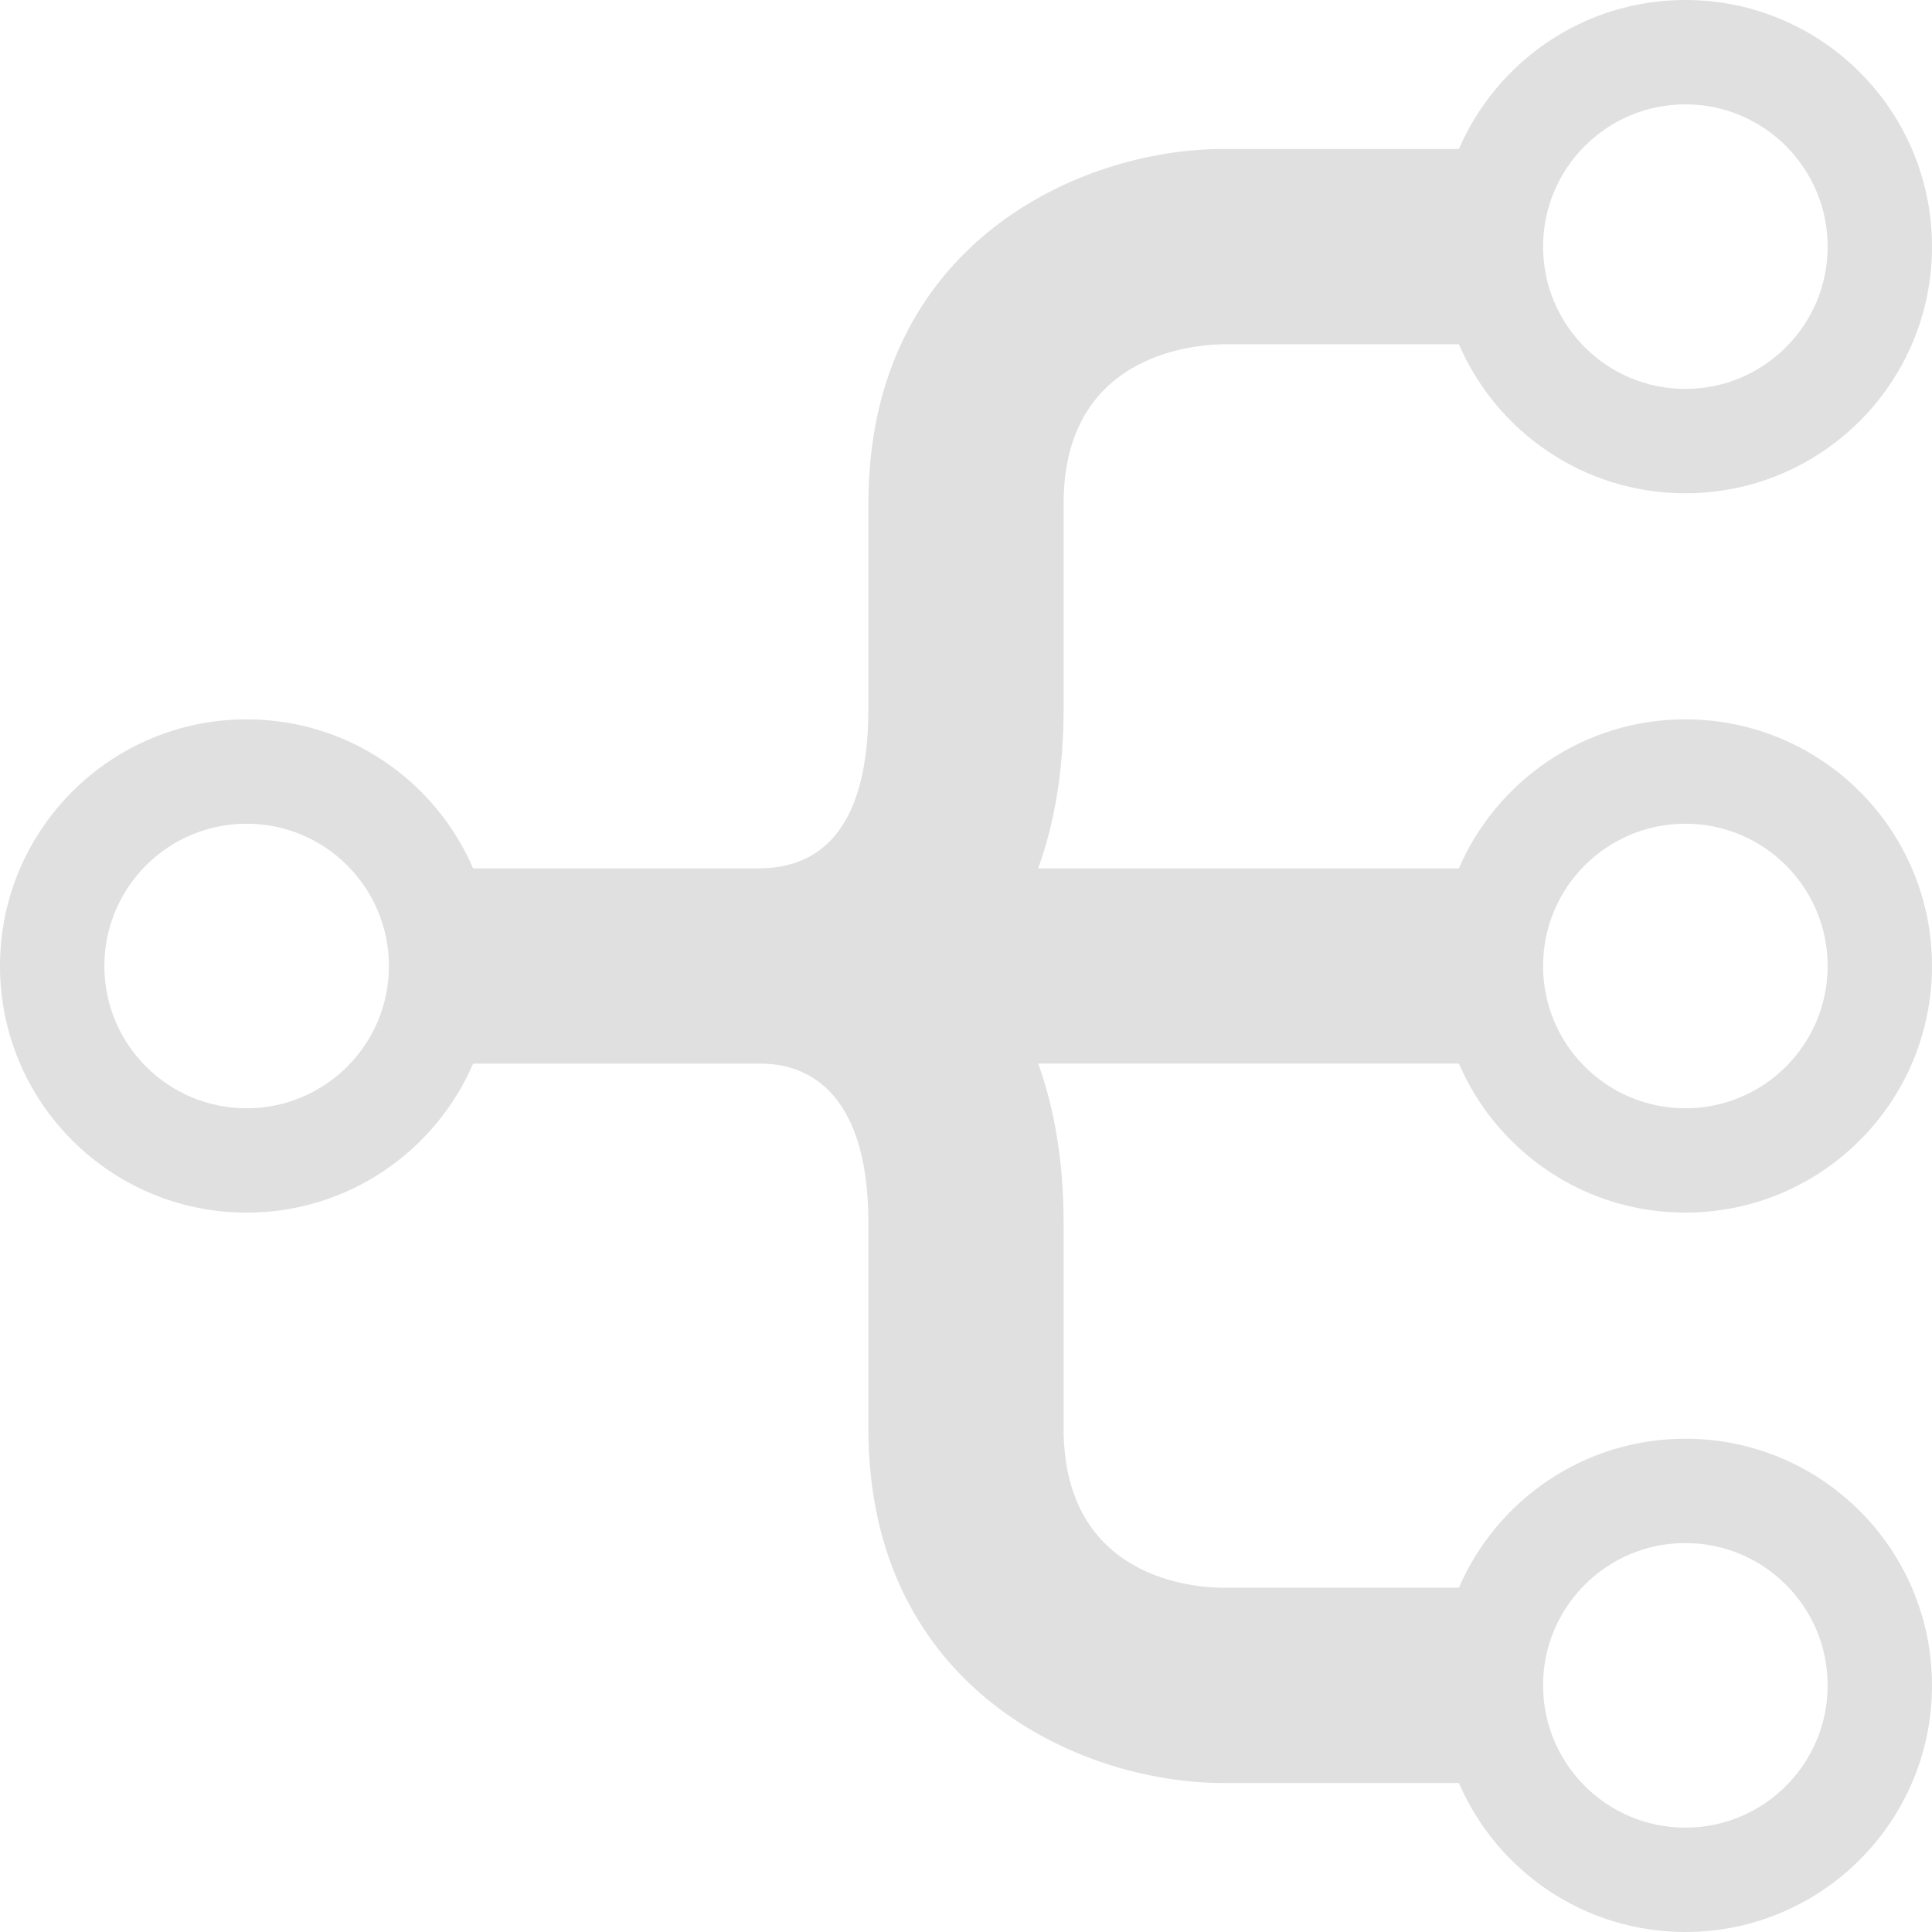 <?xml version="1.0" encoding="utf-8"?>
<!-- Generator: Adobe Illustrator 16.0.0, SVG Export Plug-In . SVG Version: 6.00 Build 0)  -->
<!DOCTYPE svg PUBLIC "-//W3C//DTD SVG 1.1//EN" "http://www.w3.org/Graphics/SVG/1.1/DTD/svg11.dtd">
<svg version="1.1" id="All_glyphs" xmlns="http://www.w3.org/2000/svg" xmlns:xlink="http://www.w3.org/1999/xlink" x="0px" y="0px"
	 width="223px" height="223px" viewBox="0 0 223 223" enable-background="new 0 0 223 223" xml:space="preserve">
<path fill="#E0E0E0" d="M168.393,17.199h-27.238c-16.449,0-40.923,10.898-40.923,40.923v23.723c0,16.748-8.218,18.307-12.455,18.386
	H54.61c-4.37-10.115-14.424-17.2-26.142-17.2C12.749,83.032,0,95.779,0,111.5c0,15.723,12.749,28.468,28.468,28.468
	c11.718,0,21.772-7.085,26.142-17.2h33.166c3.07,0,12.455,0.888,12.455,18.387v23.723c0,30.025,24.474,40.923,40.923,40.923h27.238
	c4.366,10.115,14.424,17.199,26.14,17.199C210.253,223,223,210.254,223,194.532s-12.747-28.468-28.468-28.468
	c-11.716,0-21.772,7.084-26.14,17.199h-27.238c-3.07,0-18.387-0.887-18.387-18.387v-23.723c0-7.201-1.088-13.272-2.935-18.387h48.56
	c4.366,10.115,14.424,17.2,26.14,17.2c15.722,0,28.468-12.745,28.468-28.468c0-15.721-12.747-28.468-28.468-28.468
	c-11.716,0-21.772,7.085-26.14,17.2h-48.56c1.847-5.113,2.935-11.185,2.935-18.386V58.123c0-16.748,14.148-18.307,18.387-18.386
	h27.238c4.366,10.115,14.424,17.199,26.14,17.199C210.253,56.936,223,44.19,223,28.468C223,12.747,210.253,0,194.532,0
	C182.816,0,172.759,7.084,168.393,17.199z M194.532,178.107c9.069,0,16.423,7.356,16.423,16.424c0,9.07-7.354,16.423-16.423,16.423
	c-9.07,0-16.423-7.353-16.423-16.423C178.107,185.464,185.462,178.107,194.532,178.107z M28.468,127.923
	c-9.07,0-16.423-7.354-16.423-16.423c0-9.07,7.353-16.423,16.423-16.423c9.07,0,16.423,7.354,16.423,16.423
	C44.892,120.568,37.538,127.923,28.468,127.923z M194.532,95.077c9.069,0,16.423,7.354,16.423,16.423
	c0,9.068-7.354,16.423-16.423,16.423c-9.07,0-16.423-7.354-16.423-16.423C178.107,102.43,185.462,95.077,194.532,95.077z
	 M210.955,28.468c0,9.067-7.354,16.423-16.423,16.423c-9.07,0-16.423-7.356-16.423-16.423c0-9.07,7.354-16.423,16.423-16.423
	S210.955,19.398,210.955,28.468z"/>
</svg>
